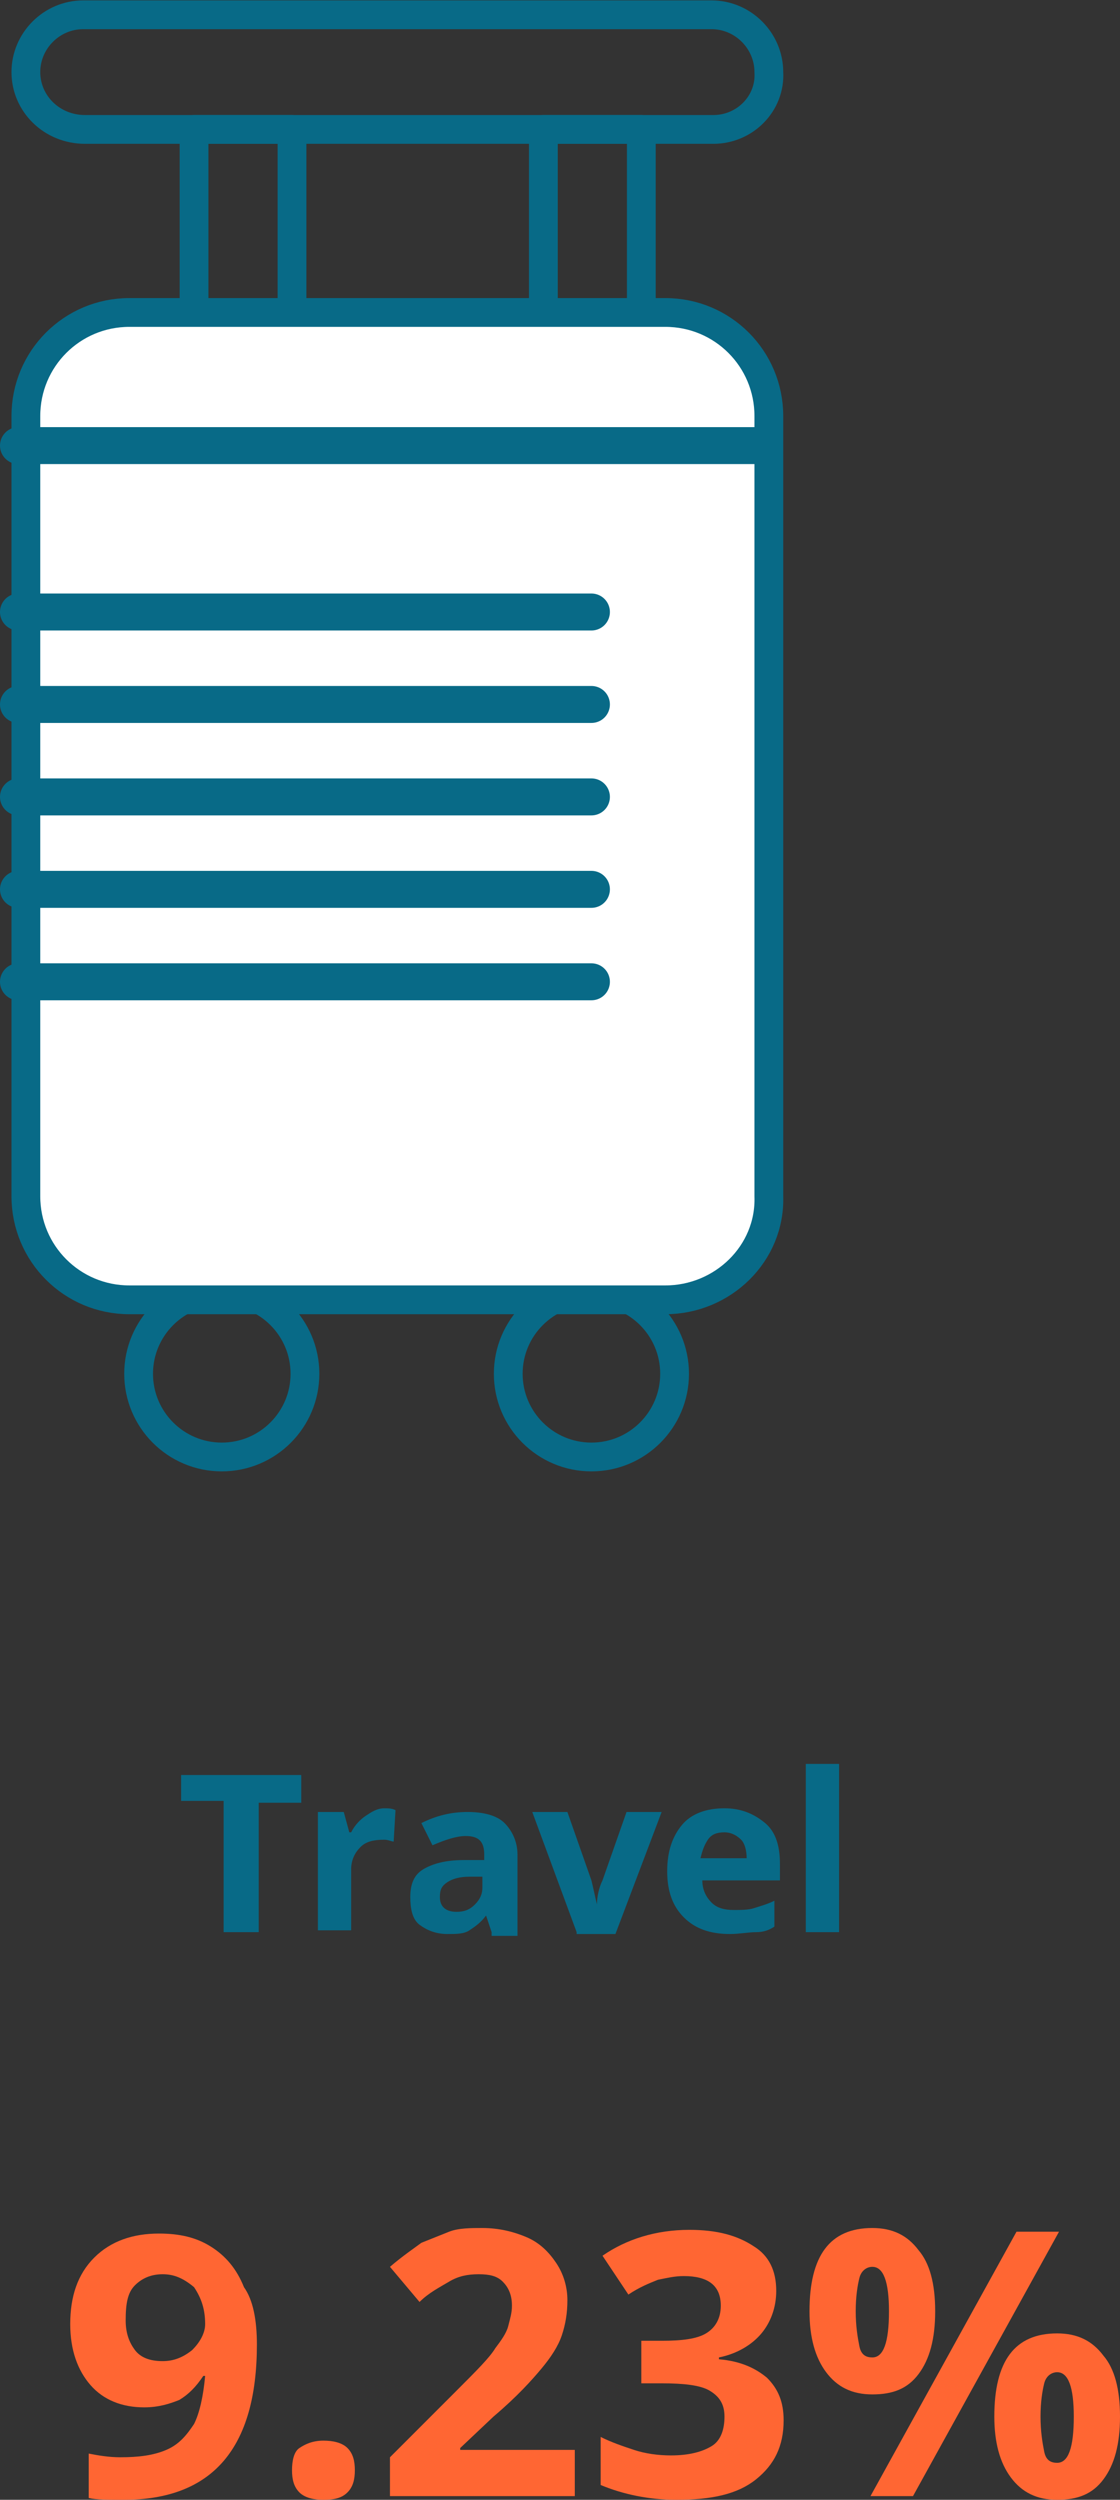 <!-- Generator: Adobe Illustrator 19.0.0, SVG Export Plug-In  -->
<svg version="1.1"
	 xmlns="http://www.w3.org/2000/svg" xmlns:xlink="http://www.w3.org/1999/xlink" xmlns:a="http://ns.adobe.com/AdobeSVGViewerExtensions/3.0/"
	 x="0px" y="0px" width="60.6px" height="135.2px" viewBox="0 0 60.6 135.2" style="enable-background:new 0 0 60.6 135.2;"
	 xml:space="preserve">
<rect x="0" y="0" width="60.6" height="135.2" fill="#333333" stroke="none"/>
<style type="text/css">
	.st0{fill:#086A87;}
	.st1{fill:#FF6633;}
	.st2{fill:none;stroke:#086A87;stroke-width:1.557;stroke-linecap:round;stroke-linejoin:round;stroke-miterlimit:10;}
	.st3{fill:#FFFFFF;stroke:#086A87;stroke-width:1.557;stroke-linecap:round;stroke-linejoin:round;stroke-miterlimit:10;}
	.st4{fill:none;stroke:#086A87;stroke-width:2;stroke-linecap:round;stroke-linejoin:round;stroke-miterlimit:10;}
</style>
<defs>
</defs>
<g>
	<g>
		<path class="st0" d="M13.9,104.5h-1.8v-7.1H9.8V96h6.5v1.5h-2.3V104.5z"/>
		<path class="st0" d="M20.8,97.8c0.2,0,0.4,0,0.6,0.1l-0.1,1.7c-0.1,0-0.3-0.1-0.5-0.1c-0.6,0-1,0.1-1.3,0.4s-0.5,0.7-0.5,1.2v3.3
			h-1.8V98h1.4l0.3,1.1h0.1c0.2-0.4,0.5-0.7,0.8-0.9S20.4,97.8,20.8,97.8z"/>
		<path class="st0" d="M26.6,104.5l-0.3-0.9h0c-0.3,0.4-0.6,0.6-0.9,0.8s-0.7,0.2-1.2,0.2c-0.6,0-1.1-0.2-1.5-0.5s-0.5-0.9-0.5-1.5
			c0-0.7,0.2-1.2,0.7-1.5s1.2-0.5,2.2-0.5l1.1,0v-0.3c0-0.7-0.3-1-1-1c-0.5,0-1.1,0.2-1.8,0.5l-0.6-1.2c0.8-0.4,1.6-0.6,2.5-0.6
			c0.9,0,1.6,0.2,2,0.6s0.7,1,0.7,1.7v4.4H26.6z M26.1,101.5l-0.7,0c-0.5,0-0.9,0.1-1.2,0.3s-0.4,0.4-0.4,0.8c0,0.5,0.3,0.8,0.9,0.8
			c0.4,0,0.7-0.1,1-0.4s0.4-0.6,0.4-0.9V101.5z"/>
		<path class="st0" d="M31.2,104.5L28.8,98h1.9l1.3,3.7c0.1,0.4,0.2,0.9,0.3,1.3h0c0-0.4,0.1-0.9,0.3-1.3l1.3-3.7h1.9l-2.5,6.6H31.2
			z"/>
		<path class="st0" d="M39.5,104.6c-1.1,0-1.9-0.3-2.5-0.9s-0.9-1.4-0.9-2.5c0-1.1,0.3-1.9,0.8-2.5s1.3-0.9,2.3-0.9
			c0.9,0,1.6,0.3,2.2,0.8s0.8,1.3,0.8,2.2v0.9h-4.2c0,0.5,0.2,0.9,0.5,1.2s0.7,0.4,1.2,0.4c0.4,0,0.8,0,1.1-0.1s0.7-0.2,1.1-0.4v1.4
			c-0.3,0.2-0.6,0.3-1,0.3S40,104.6,39.5,104.6z M39.2,99.1c-0.4,0-0.7,0.1-0.9,0.4s-0.3,0.6-0.4,1h2.5c0-0.4-0.1-0.8-0.3-1
			S39.6,99.1,39.2,99.1z"/>
		<path class="st0" d="M45.4,104.5h-1.8v-9.1h1.8V104.5z"/>
	</g>
</g>
<g>
	<path class="st1" d="M13.9,126.8c0,2.8-0.6,4.9-1.8,6.3c-1.2,1.4-3,2.1-5.4,2.1c-0.8,0-1.5,0-1.9-0.1v-2.4c0.5,0.1,1.1,0.2,1.7,0.2
		c1,0,1.8-0.1,2.5-0.4c0.7-0.3,1.1-0.8,1.5-1.4c0.3-0.6,0.5-1.5,0.6-2.6H11c-0.4,0.6-0.8,1-1.3,1.3c-0.5,0.2-1.1,0.4-1.9,0.4
		c-1.2,0-2.2-0.4-2.9-1.2c-0.7-0.8-1.1-1.9-1.1-3.3c0-1.5,0.4-2.7,1.3-3.6s2.1-1.3,3.5-1.3c1.1,0,2,0.2,2.8,0.7s1.4,1.2,1.8,2.2
		C13.7,124.4,13.9,125.5,13.9,126.8z M8.8,123c-0.6,0-1.1,0.2-1.5,0.6s-0.5,1-0.5,1.9c0,0.7,0.2,1.2,0.5,1.6
		c0.3,0.4,0.8,0.6,1.5,0.6c0.6,0,1.1-0.2,1.6-0.6c0.4-0.4,0.7-0.9,0.7-1.4c0-0.8-0.2-1.4-0.6-2C9.9,123.2,9.4,123,8.8,123z"/>
	<path class="st1" d="M15.8,133.6c0-0.5,0.1-1,0.4-1.2s0.7-0.4,1.3-0.4c0.5,0,1,0.1,1.3,0.4c0.3,0.3,0.4,0.7,0.4,1.2
		c0,0.5-0.1,0.9-0.4,1.2c-0.3,0.3-0.7,0.4-1.3,0.4c-0.5,0-1-0.1-1.3-0.4C15.9,134.5,15.8,134.1,15.8,133.6z"/>
	<path class="st1" d="M31.1,135h-10v-2.1l3.6-3.6c1.1-1.1,1.8-1.8,2.1-2.3c0.3-0.4,0.6-0.8,0.7-1.2c0.1-0.4,0.2-0.7,0.2-1.1
		c0-0.6-0.2-1-0.5-1.3c-0.3-0.3-0.7-0.4-1.3-0.4c-0.6,0-1.1,0.1-1.6,0.4c-0.5,0.3-1.1,0.6-1.6,1.1l-1.6-1.9c0.7-0.6,1.3-1,1.7-1.3
		c0.5-0.2,1-0.4,1.5-0.6s1.2-0.2,1.8-0.2c0.9,0,1.7,0.2,2.4,0.5s1.2,0.8,1.6,1.4c0.4,0.6,0.6,1.3,0.6,2c0,0.7-0.1,1.3-0.3,1.9
		c-0.2,0.6-0.6,1.2-1.1,1.8c-0.5,0.6-1.3,1.5-2.6,2.6l-1.8,1.7v0.1h6.2V135z"/>
	<path class="st1" d="M42,123.9c0,0.9-0.3,1.7-0.8,2.3c-0.5,0.6-1.3,1.1-2.3,1.3v0.1c1.2,0.1,2,0.5,2.6,1c0.6,0.6,0.9,1.3,0.9,2.3
		c0,1.4-0.5,2.4-1.5,3.2s-2.4,1.1-4.3,1.1c-1.5,0-2.9-0.3-4.1-0.8v-2.6c0.6,0.3,1.2,0.5,1.8,0.7s1.3,0.3,2,0.3c1,0,1.7-0.2,2.2-0.5
		c0.5-0.3,0.7-0.9,0.7-1.6c0-0.7-0.3-1.1-0.8-1.4s-1.4-0.4-2.6-0.4h-1.1v-2.3h1.1c1.1,0,1.9-0.1,2.4-0.4c0.5-0.3,0.8-0.8,0.8-1.5
		c0-1.1-0.7-1.6-2-1.6c-0.5,0-0.9,0.1-1.4,0.2c-0.5,0.2-1,0.4-1.6,0.8l-1.4-2.1c1.3-0.9,2.9-1.4,4.7-1.4c1.5,0,2.6,0.3,3.5,0.9
		C41.6,122,42,122.8,42,123.9z"/>
	<path class="st1" d="M50.6,125c0,1.5-0.3,2.6-0.9,3.4c-0.6,0.8-1.4,1.1-2.5,1.1c-1.1,0-1.9-0.4-2.5-1.2c-0.6-0.8-0.9-1.9-0.9-3.3
		c0-3,1.1-4.5,3.4-4.5c1.1,0,1.9,0.4,2.5,1.2C50.3,122.4,50.6,123.5,50.6,125z M46.3,125c0,0.8,0.1,1.4,0.2,1.9s0.4,0.6,0.7,0.6
		c0.6,0,0.9-0.8,0.9-2.5c0-1.6-0.3-2.4-0.9-2.4c-0.3,0-0.6,0.2-0.7,0.6S46.3,124.2,46.3,125z M57.3,120.7L49.4,135h-2.3l7.9-14.3
		H57.3z M60.6,130.7c0,1.5-0.3,2.6-0.9,3.4c-0.6,0.8-1.4,1.1-2.5,1.1c-1.1,0-1.9-0.4-2.5-1.2s-0.9-1.9-0.9-3.3c0-3,1.1-4.5,3.4-4.5
		c1.1,0,1.9,0.4,2.5,1.2C60.3,128.1,60.6,129.2,60.6,130.7z M56.3,130.7c0,0.8,0.1,1.4,0.2,1.9s0.4,0.6,0.7,0.6
		c0.6,0,0.9-0.8,0.9-2.5c0-1.6-0.3-2.4-0.9-2.4c-0.3,0-0.6,0.2-0.7,0.6S56.3,129.9,56.3,130.7z"/>
</g>
<g>
	<circle class="st2" cx="12" cy="74.3" r="4.5"/>
	<circle class="st2" cx="32" cy="74.3" r="4.5"/>
	<rect x="10.5" y="7" class="st2" width="5.3" height="46.7"/>
	<rect x="29.4" y="7" class="st2" width="5.3" height="46.7"/>
	<path class="st3" d="M36,70.3h-29c-3.1,0-5.6-2.5-5.6-5.6V22.5c0-3.1,2.5-5.6,5.6-5.6h29c3.1,0,5.6,2.5,5.6,5.6v42.2
		C41.7,67.8,39.1,70.3,36,70.3z"/>
	<line class="st4" x1="1" y1="24.1" x2="41" y2="24.1"/>
	<line class="st4" x1="1" y1="33.1" x2="32" y2="33.1"/>
	<line class="st4" x1="1" y1="38.1" x2="32" y2="38.1"/>
	<line class="st4" x1="1" y1="43.1" x2="32" y2="43.1"/>
	<line class="st4" x1="1" y1="48.1" x2="32" y2="48.1"/>
	<line class="st4" x1="1" y1="53.1" x2="32" y2="53.1"/>
	<path class="st2" d="M38.6,7h-34C2.8,7,1.4,5.6,1.4,3.9v0c0-1.7,1.4-3.1,3.1-3.1h34c1.7,0,3.1,1.4,3.1,3.1v0
		C41.7,5.6,40.3,7,38.6,7z"/>
</g>
</svg>